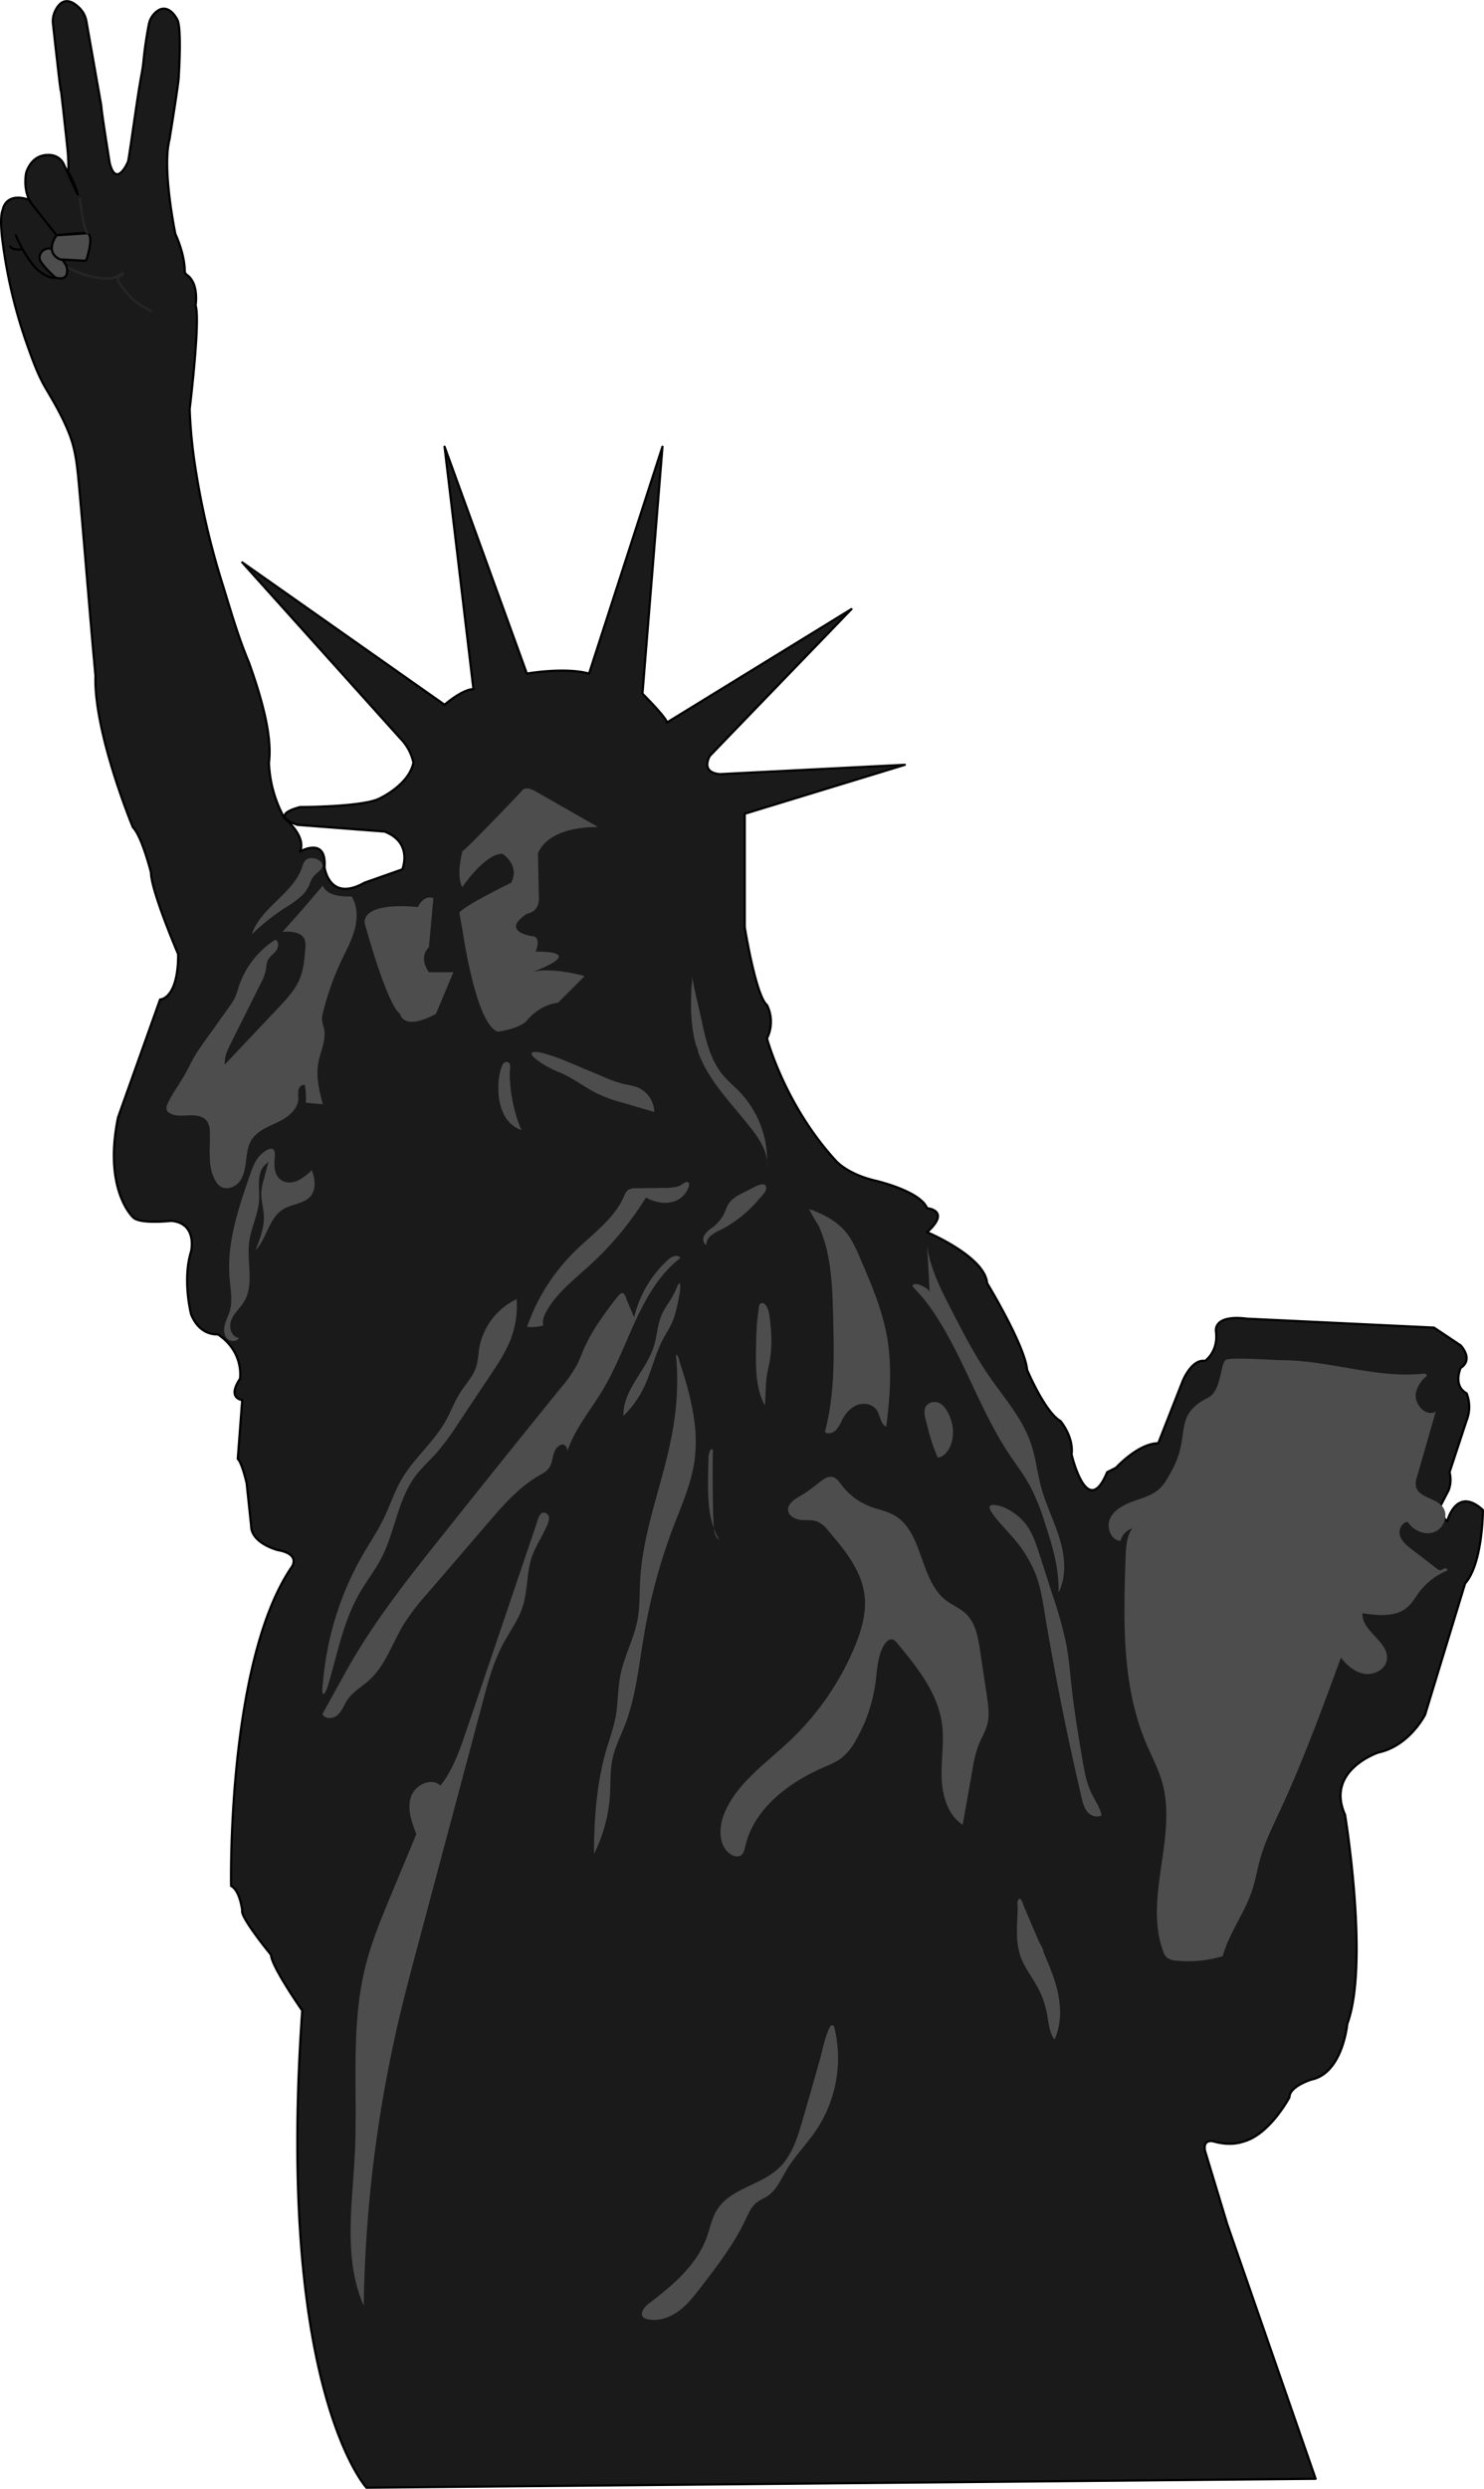<svg xmlns="http://www.w3.org/2000/svg" viewBox="0 0 667.45 1118.78"><defs><style>.cls-1,.cls-3{fill:none;}.cls-1,.cls-2,.cls-4{stroke:#000;}.cls-1,.cls-2,.cls-3,.cls-4{stroke-linecap:round;stroke-linejoin:round;}.cls-2{fill:#1a1a1a;}.cls-3{stroke:#262626;}.cls-4,.cls-5{fill:#4d4d4d;}</style></defs><g id="レイヤー_3" data-name="レイヤー 3"><path class="cls-1" d="M343,245.23l18.39,1.08s6.44.3,9,3.52l16.18,12.79" transform="translate(-303.55 -140.4)"/><path class="cls-2" d="M316.5,230.18c-10.6-3.54-11.69,4.48-11.69,4.48-1.74,3.91.06,15.48.06,15.48a224.24,224.24,0,0,0,10.86,45.11c2.4,6.71,4.89,13.8,8.52,19.9,4.05,6.81,8,13.67,10.79,21.12s3.39,15.09,4.11,23.06q.57,6.23,1.11,12.46c2.11,24.13,4,48.27,6.24,72.39-.81,25.58,16.83,68.13,16.83,68.13,4.08,4.08,8.15,20.37,8.15,20.37,0,8.15,12.22,36.67,12.22,36.67,0,20.37-8.14,20.37-8.14,20.37l-18.9,53c-6.68,32.6,6.67,44.82,6.67,44.82,2.84,3.31,17.17,1.68,17.17,1.68,12,1,9,13.76,9,13.76-4,12.77,0,28.24,0,28.24,4,10,12,9,12,9,12,8,10,20,10,20-6,9,1,9.53,1,9.53l-2,26.47c2,2,4,11,4,11l2,19c0,8,12,11,12,11,11,2,6,8,6,8-29,43-27,143-27,143,4,2,5,11,5,11-1,3,13,20,13,20,0,5,14,25,14,25-12,170,28.88,214.5,28.88,214.5l426.89-4-39.77-114.5-10-33c-1-6,4.5-4,4.5-4,7.5,2,12.5,0,12.5,0,12-3,21-20,21-20,0-5,10-8,10-8,14-3,16-25,16-25,10-27-1-94-1-94-9-20,15-28,15-28,14-3,21-17,21-17l18-59c8-9,8-33,8-33-12-11-16,5-16,5-3-2-3-7-3-7l3.61-6.94a13.54,13.54,0,0,0,.39-8.06l7.67-23.26a16.56,16.56,0,0,0,0-12.2c-6.34-3.47-2.67-11.42-2.67-11.42,6-3.88,0-10.12,0-10.12l-12-8-84-4c-16-2-14,6-14,6,1,9-5,13-5,13-6-1-10,9-10,9l-11,28c-9,0-19,11-19,11l-4,2c-9,22-16-8-16-8,1-8-5-15-5-15-7-4-15-23-15-23-1-11-18-39-18-39-1-12-27-22.9-27-22.9,11-9.9,0-10.78,0-10.78-3-7.69-23-12.32-23-12.32-13-3-18-9-18-9-23-25-31-55-31-55a16.77,16.77,0,0,0,0-15c-5-4-10-35-10-35v-51l72-22-83.16,4.2c-9.16-.8-4.5-8.26-4.5-8.26l63.66-65.94-83,51c0-2-11-13-11-13l9-111-33,102c-11-3-28,0-28,0l-37-102,13,109c-5,0-13,7-13,7l-91-64,71,79a22.42,22.42,0,0,1,6,11c-2,10-15,16-15,16-7,4-36,4-36,4-15,4-1,8-1,8l39,3c13,5,8,17,8,17l-17,6c-16,9-18-7-18-7,1-14-11-7-11-7,3-7-7-15-7-15a55.32,55.32,0,0,1-7-25c1.54-11.9-3.22-28.85-9-45-4.85-11.55-7.94-22.46-11.63-34.43a354.8,354.8,0,0,1-13.25-58.55c-.9-6.95-1.53-13.93-1.77-20.93,0,0,4.92-40.2,2.65-46.6,0,0,1.7-9.87-3.95-13.78a2.21,2.21,0,0,1-.93-1.81c0-2.43-.52-8.33-4.21-16.56,0,0-6.06-29.15-2.65-42.4,0,0,4.34-26.59,4.17-28.4,0,0,1.51-22.33-.76-25.74,0,0-4.4-8.8-10.33-2.35a9.66,9.66,0,0,0-2.28,4.39A178.37,178.37,0,0,0,368,168.84c-.15,1.32-.48,3.46-.73,4.77-1.66,8.52-4.54,30.09-5.89,38.36a7.09,7.09,0,0,1-.68,2.07c-1.4,2.77-5.36,9.21-7.82-.32,0,0-3.78-23.47-3.78-25.75l-6.7-38a11,11,0,0,0-3-5.85c-2.87-2.92-7.64-5.93-11.09,1.33a10.62,10.62,0,0,0-.92,5.72c.74,6.54,3.85,34.87,3.49,29.2-.12-2,3,26.13,3.17,28.48.86,11.16-.66,7.24.63,9.5,0,0,3.8,7.6,3.8,9.49l-6.12-13.32a7.15,7.15,0,0,0-5.91-4.4c-3.51-.36-8.56.63-11.09,7.8,0,0-1.89,8.33,2.65,14.39l11,13.89" transform="translate(-303.55 -140.4)"/><path class="cls-1" d="M327.92,265.3a13.41,13.41,0,0,1-1.43-.15,17.11,17.11,0,0,1-7.6-5.06,56.92,56.92,0,0,1-8.22-13.93" transform="translate(-303.55 -140.4)"/><path class="cls-3" d="M333.5,260.19l.49.31a34.22,34.22,0,0,0,6.43,3,37.43,37.43,0,0,0,9.86,2.07c3.49.25,5.63-.24,8.28-2.61,1.18,1.58-2.75,1.37-2.06,3.21.81,2.16,4.37,6.37,6,8a34.9,34.9,0,0,0,9,6" transform="translate(-303.55 -140.4)"/><path class="cls-4" d="M326.5,252.18a30.68,30.68,0,0,1,5,5,11.75,11.75,0,0,1,2,3h0s2,7-5,5c0,0-6.4-5.51-7.1-8.38a3,3,0,0,1,.15-1.87,4.25,4.25,0,0,1,5.18-2.65" transform="translate(-303.55 -140.4)"/><path class="cls-4" d="M329.13,246.15l13.89-.92C341.71,244.79,330.34,246,329.13,246.15Z" transform="translate(-303.55 -140.4)"/><path class="cls-4" d="M342.47,257a.89.89,0,0,1-.89.61l-11-.58c-7.35-3.37-1.59-10.87-1.59-10.87h.11l13.89-.92C345.58,246.8,343.23,254.68,342.47,257Z" transform="translate(-303.55 -140.4)"/><path class="cls-3" d="M339.5,229.85S341,244,343,245.23" transform="translate(-303.55 -140.4)"/><path class="cls-1" d="M308.13,251.23s1.16,1.87,5.07,1.26" transform="translate(-303.55 -140.4)"/></g><g id="レイヤー_2" data-name="レイヤー 2"><path class="cls-5" d="M467.5,555.18s10,37,16,41c0,0,1.23,8,16.12,0l7.84-18.72h-11s-5-6.28,0-11.28l2-22s-4-2-7,4C491.5,548.18,467.5,545.18,467.5,555.18Z" transform="translate(-303.55 -140.4)"/><path class="cls-5" d="M511.5,558.18s6,43,16,46c0,0,8-.89,12.53-4.44,0,0,5.47-7.56,14.47-8.56l12-12s-14-4-23-2c0,0,25-9,1-9,0,0,3-7-2-7,0,0-14-2-2-10,0,0,5.82-.64,5.41-7.32l-.41-19.68s3-12,27-12l-28-16s-4.87-3-6.44,0c0,0-23.56,24.85-26.56,26.93,0,0-3,11.09,0,16.08,0,0,10-15,18-15,0,0,8,5,4,13,0,0-23.67,11.56-23.33,13.78Z" transform="translate(-303.55 -140.4)"/></g><g id="レイヤー_5" data-name="レイヤー 5"><path class="cls-5" d="M467,838.89c3-5.19,6.39-10.2,9-15.59,2.92-5.95,4.94-12.34,8.29-18.06,5.43-9.25,14.09-16.29,19.43-25.6,2.52-4.39,4.26-9.22,7-13.47,2.53-3.93,6-7.45,7.2-12a50.13,50.13,0,0,0,1-6.69,30.51,30.51,0,0,1,17-23.08,42.21,42.21,0,0,1-2.76,18.27c-2.2,5.63-5.58,10.71-8.93,15.74l-14.4,21.6a118.34,118.34,0,0,1-10,13.6c-3.07,3.43-6.55,6.51-9.33,10.19-8.11,10.75-9.26,25.2-15.48,37.15-2.82,5.42-6.65,10.25-9.71,15.55-7.33,12.66-10,27.39-14.19,41.4a16,16,0,0,1-1.26,3.2c-.52.93-1.17,1.17-1.34-.14a17.66,17.66,0,0,1,.23-3.47q.13-1.8.33-3.6A139.59,139.59,0,0,1,459.82,853,138.26,138.26,0,0,1,467,838.89Z" transform="translate(-303.55 -140.4)"/><path class="cls-5" d="M573.8,733.44a81.84,81.84,0,0,0-7.42,12.82c-1.13,2.57-2.07,5.22-3.35,7.72a62.54,62.54,0,0,1-7.41,10.54Q529.57,796.64,503.84,829c-15.07,18.86-30.19,37.8-42.32,58.66-1.82,3.12-3.56,6.28-5.31,9.45l-7.63,13.8c1.05,2.45,4.85,2.25,6.83.46s2.84-4.48,4.32-6.69c2.49-3.72,6.6-6,9.91-9,7.37-6.71,10.42-16.8,15.62-25.3a110.77,110.77,0,0,1,10.8-14L523,825.07c6.76-7.87,13.7-15.89,22.65-21.12,1.85-1.08,3.85-2.11,5-3.89s1.31-4,1.93-6.08,2.09-4.18,4.23-4.25a2.79,2.79,0,0,1,1.75,3.53c3.32-10.4,10.68-18.92,16.26-28.31,11.77-19.8,16.52-44.86,34.7-59-1-1.86-3.81-.75-5.37.65a50.9,50.9,0,0,0-15.39,26l-2.3-5.43-1.13-2.68a7.75,7.75,0,0,0-1.11-2.42c-1.23-1.2-2.58.84-3.24,1.67q-1.75,2.21-3.44,4.47Q575.63,730.78,573.8,733.44Z" transform="translate(-303.55 -140.4)"/><path class="cls-5" d="M601.16,731.46c-1.94,4.48-2.09,9.52-3.54,14.18-3.44,11-14.08,19.78-13.67,31.3a46.2,46.2,0,0,0,9.21-12.87c3.39-7.05,5-14.9,8.66-21.8,1.18-2.21,2.58-4.32,3.65-6.59,1.86-3.94,2.7-8.26,3.52-12.54a17.81,17.81,0,0,0,.48-5.14c-.17-1.72-1.15.27-1.4.94a42.87,42.87,0,0,1-4.42,8A33.7,33.7,0,0,0,601.16,731.46Z" transform="translate(-303.55 -140.4)"/><path class="cls-5" d="M606.48,781.21c-3.69,23.41-13.68,45.73-15,69.4-.33,6-.09,12.15-1.23,18.1-1.63,8.52-6,16.31-7.69,24.82-1.22,6.23-1,12.67-2.14,18.9a131.13,131.13,0,0,1-3.71,13c-4.73,15.61-6,32.08-6,48.39a68.35,68.35,0,0,0,7.17-26.41c.35-5.48,0-11,1.19-16.42s3.69-10.29,5.66-15.4c4.68-12.18,6-25.33,8.16-38.21a259.22,259.22,0,0,1,13-49.25c3.89-10.26,8.56-20.39,10.05-31.26a68.08,68.08,0,0,0-.36-19.49A132.84,132.84,0,0,0,611,758.2c-.54-1.77-1.11-3.53-1.68-5.28-.32-1-.63-3.07-1.63-3.61a8.62,8.62,0,0,0,.13,2.62c.07,1.08.13,2.15.18,3.22.09,2.1.12,4.19.11,6.29q0,6.38-.68,12.72Q607,777.7,606.48,781.21Z" transform="translate(-303.55 -140.4)"/><path class="cls-5" d="M622.21,796.44c-.11,3.2-.17,6.39-.2,9.59-.06,9.18.34,18.84,5.08,26.7-2.24-1.57-2.55-4.71-2.64-7.45q-.54-16-.3-32.13c0-.42.2-1.17-.38-1.26s-.8.63-1,1A9.3,9.3,0,0,0,622.21,796.44Z" transform="translate(-303.55 -140.4)"/><path class="cls-5" d="M627.44,693.38a19.67,19.67,0,0,0-4.14,2.48,5.45,5.45,0,0,0-2.06,4.18c-1.41-.65-1.72-2.63-1.07-4a9.66,9.66,0,0,1,3.16-3.33,19.67,19.67,0,0,0,5.47-5.85c1-1.8,1.46-3.86,2.63-5.55,1.54-2.25,4.08-3.57,6.51-4.8l5.15-2.61c1.27-.65,4.8-2.24,5.06.33.18,1.89-2.23,4-3.33,5.35a56.72,56.72,0,0,1-17.38,13.84Z" transform="translate(-303.55 -140.4)"/><path class="cls-5" d="M431.91,548.41a100.86,100.86,0,0,0-15.1,12c4-12.12,18.69-18.22,22.69-30.34a7.25,7.25,0,0,1,1.32-2.82c2.78-2.92,10.49.62,6.8,4.24-1.33,1.3-2.87,2.36-3.8,4-.66,1.2-1,2.55-1.65,3.76a15.48,15.48,0,0,1-2.57,3.5A43.49,43.49,0,0,1,431.91,548.41Z" transform="translate(-303.55 -140.4)"/><path class="cls-5" d="M406.65,593a26.63,26.63,0,0,0,2.62-4.21,41.51,41.51,0,0,0,1.55-4.52,40,40,0,0,1,16.57-21.44c1.77.83,1.46,3.54.25,5.08s-3,2.63-3.77,4.43a14.47,14.47,0,0,0-.65,3.61,23.32,23.32,0,0,1-2.57,6.87l-13.34,26.69c-1.47,3-3,6.11-2.61,9.38l23.89-25.26c3.85-4.08,7.8-8.29,9.88-13.5,1.71-4.26,2.06-8.94,2.39-13.52a9,9,0,0,0-.25-3.69c-1.31-3.57-6.16-3.92-10-3.62q9.24-10.23,18.11-20.77c2,4.51,8.07,5,13,4.87,2.64,4.31,2.67,9.8,1.39,14.7s-3.74,9.37-5.91,13.94a125.27,125.27,0,0,0-8.37,23.48,11.44,11.44,0,0,0-.46,3.33,25.73,25.73,0,0,0,.89,3.84c1.17,5.29-1.71,10.54-2.61,15.88-1,6.09.54,12.28,2.1,18.26l-7.67-.71a37.54,37.54,0,0,0-.4-7.93c-1.29-.43-2.59.83-2.91,2.15a21.14,21.14,0,0,0-.06,4.06c-.19,4.85-4.75,8.29-9.11,10.4s-9.31,3.89-11.9,8c-1.74,2.77-2.1,6.16-2.49,9.41s-.9,6.65-2.86,9.26-5.87,4.07-8.62,2.3a7.43,7.43,0,0,1-2.33-2.67c-3.66-6.43-2.19-14.39-2.47-21.79a9,9,0,0,0-1.15-4.71c-1.69-2.51-5.19-2.94-8.21-2.81s-6.3.52-8.87-1.1c-2.07-1.3-1.24-3.18-.36-5a54.56,54.56,0,0,1,3.2-5.49c1.86-2.9,3.69-5.79,5.29-8.85,1.1-2.09,2.13-4.22,3.34-6.25,2-3.37,4.38-6.52,6.65-9.72Z" transform="translate(-303.55 -140.4)"/><path class="cls-5" d="M437.11,671.31a22.43,22.43,0,0,0,6.62-4.86,15.18,15.18,0,0,1,1.3,6,9.32,9.32,0,0,1-1.27,5c-2.64,4.07-8.59,4-12.75,6.5-6.51,3.9-7.4,13.1-12.59,18.63,2-5.1,4.09-10.39,3.8-15.87-.19-3.4-1.28-6.73-1.15-10.14a28.42,28.42,0,0,1,1.19-6.24l2.61-9.68c.45,1.33-1,2.42-2.05,3.37-4,3.7-2.48,10.15-2.73,15.6-.3,6.58-3.65,12.67-4.48,19.2-1.13,9,2.36,18.9-2.26,26.66-1.74,2.91-4.51,5.2-5.78,8.36s.08,7.78,3.47,8c-1,1.87-4,1.78-5.41.21s-1.5-4-1-6,1.57-3.94,2.18-6c1.48-4.88.39-10.1,0-15.18-1.31-15.68,3.92-31.08,9.07-46,1.13-3.26,2.32-6.71,4.79-9.23,1-1,4.34-3.88,5.88-2.43,1.06,1,.5,3.6.45,4.84-.08,2.29-.05,4.77,1.14,6.8C430,672.16,434,672.58,437.11,671.31Z" transform="translate(-303.55 -140.4)"/><path class="cls-5" d="M643.56,747.62c-.1,8.41,0,17.22,4,24.63L648,764a55.66,55.66,0,0,1,.53-5.78c.29-1.76.74-3.49,1.08-5.24,1.41-7.2.92-14.61-.1-21.83-.19-1.35-1.4-5.69-3.69-4.87-1.07.38-1,2.63-1.15,3.54-.28,1.79-.48,3.59-.64,5.39C643.71,739.34,643.62,743.48,643.56,747.62Z" transform="translate(-303.55 -140.4)"/><path class="cls-5" d="M658,819.05c0,2.65,3,4.3,5.59,4.59s5.4-.16,7.83.88a13.43,13.43,0,0,1,4.67,4c7.29,8.54,14.9,17.76,16.28,28.9,1,8.07-1.43,16.17-4.57,23.66a123.71,123.71,0,0,1-29.15,42c-10.84,10.21-24,19.12-29.51,33-2.47,6.26-2.39,14.82,3.46,18.13a4.18,4.18,0,0,0,4,.37c1.39-.79,1.77-2.56,2.12-4.12,3.83-16.8,19.2-28.54,35-35.43,2.92-1.27,5.93-2.46,8.43-4.43a26.48,26.48,0,0,0,6.22-7.71,70.73,70.73,0,0,0,9-26.45c.76-5.78.89-11.94,4-16.85.8-1.26,2.14-2.53,3.6-2.18a4.14,4.14,0,0,1,2.06,1.61c8.94,10.76,18.24,22.29,20.16,36.15,1.12,8-.36,16.15-.13,24.23s2.71,16.87,9.46,21.33l4.49-25.21a53.24,53.24,0,0,1,2.59-10.45c1.25-3.18,3.11-6.13,4-9.44,1.08-4.19.44-8.61-.2-12.89l-3.07-20.52c-.88-5.85-2-12.15-6.23-16.25-2.65-2.56-6.22-3.94-9.14-6.19-12-9.33-10.05-30.76-23.31-38.25-3.34-1.88-7.21-2.55-10.79-3.91a29.1,29.1,0,0,1-8.67-5.2,30.27,30.27,0,0,1-3.52-3.64c-1-1.28-1.93-2.82-3.31-3.78-2.11-1.45-4.19-.47-6.06.88-2.63,1.92-5,4-7.78,5.79C663,813.3,657.94,815.44,658,819.05Z" transform="translate(-303.55 -140.4)"/><path class="cls-5" d="M669.75,687.64c7.51,13,8.1,28.81,8.49,43.86.46,17.67.88,35.63-3.7,52.7,1.46,1.06,3.62.43,4.91-.83a17.36,17.36,0,0,0,2.81-4.6c1.52-2.91,3.79-5.6,6.86-6.76s7-.4,8.8,2.35c1.6,2.44,1.58,6.21,4.23,7.41,1.76-13.69,2.72-27.66.2-41.23-2.2-11.83-7-23-11.71-34-1.93-4.5-3.91-9.08-7.11-12.78-4.17-4.81-10.11-7.76-16.12-9.87a98.53,98.53,0,0,0,7.27,11.92" transform="translate(-303.55 -140.4)"/><path class="cls-5" d="M725.31,795.67c2.46-.29,4.34-2.39,5.41-4.63a16.42,16.42,0,0,0,.94-10.9c-.74-3-2.54-7.33-5.41-8.9a5,5,0,0,0-6.12,1.12c-1.83,2.45.09,7.24.71,9.87A81.49,81.49,0,0,0,725.31,795.67Z" transform="translate(-303.55 -140.4)"/><path class="cls-5" d="M723.43,730.28c13.41,20,20.62,43.64,33.93,63.71,3.21,4.83,6.76,9.44,9.52,14.54a101.08,101.08,0,0,1,6.77,16.92c3.27,10,6.35,20.32,6,30.85,3.7-7.33,2.89-16.17.54-24s-6.15-15.27-8.32-23.19c-1.78-6.51-2.45-13.32-4.61-19.71-3.87-11.42-12.16-20.67-19-30.6-6.59-9.58-11.9-20-17.2-30.32-4.62-9-9.31-18.28-10.55-28.34q.6,10.6,1.19,21.21c-.08-1.36-3.5-3-4.53-3.36-1.48-.55-4.51-.6-2.51,1.46A78.15,78.15,0,0,1,723.43,730.28Z" transform="translate(-303.55 -140.4)"/><path class="cls-5" d="M762.54,1019.92c1.78,5,5.24,9.26,7.77,14a41,41,0,0,1,4.2,12c.71,3.92.93,8.16,3.31,11.35,2.89-6.17,3-13.34,1.74-20s-4-13-6.68-19.29c0-1.41-1.59-3.73-2.16-5l-2.21-5.16-4.46-10.46c-.35-.81-1-3.64-2-3.35-1.26.33-.79,3.1-.8,4-.05,3.5-.3,7-.31,10.49A34.35,34.35,0,0,0,762.54,1019.92Z" transform="translate(-303.55 -140.4)"/><path class="cls-5" d="M513.16,918.74c-2.9,8.55-5.9,17.29-11.52,24.36-4.13-3.93-11.61-.2-13.31,5.25s.4,11.26,2.48,16.57l-11.43,27.47c-4.35,10.47-8.72,21-11.47,32-6.84,27.31-3.4,56-4.76,84.1-1.12,23-5.31,47.28,4,68.4a602,602,0,0,1,17.45-135.52c2.08-8.5,4.34-16.95,6.6-25.41l29.55-110.76c2.31-8.66,4.65-17.41,8.85-25.34,3-5.77,7.08-11.09,9.07-17.31,2.33-7.33,1.64-15.4,4.23-22.65,1.28-3.58,3.3-6.83,5-10.23.91-1.84,4-7,1.73-8.67-3.28-2.36-4.22,2.78-4.9,4.79l-4.32,12.73-8.72,25.71-8.72,25.71-8.68,25.58Z" transform="translate(-303.55 -140.4)"/><path class="cls-5" d="M664.63,1093.13c-2.3,8-4.85,16.46-11,22.13-8.17,7.56-21.48,9-27.47,18.37-2.45,3.83-3.26,8.46-4.82,12.73-4.6,12.57-15.49,21.62-26.14,29.73-2,1.53-4.11,4.5-2.21,6.14a3.59,3.59,0,0,0,1.55.7c4.84,1.18,10-.55,14.06-3.47s7.14-6.92,10.19-10.87c7.42-9.64,14.9-19.38,20.08-30.38,1.31-2.78,2.55-5.75,5-7.67,1.52-1.22,3.39-1.92,5-3,3.94-2.68,5.89-7.35,8.32-11.45,3.9-6.57,9.41-12,13.66-18.4a58.25,58.25,0,0,0,9.1-39.72,44.71,44.71,0,0,0-.9-5c-.13-.5-.29-1.72-.8-2-1-.6-1.62,1.07-2,1.83-1.95,4.47-2.83,9.45-4.14,14.13C669.7,1075.64,667.13,1084.38,664.63,1093.13Z" transform="translate(-303.55 -140.4)"/><path class="cls-5" d="M538,648.42a14.16,14.16,0,0,1-8.06-7.53,26.24,26.24,0,0,1-2.22-11,27.78,27.78,0,0,1,1.22-9.2c.35-1,.65-2.34,1.8-2.76a1.56,1.56,0,0,1,2.06.7c.46,1.08,0,3.28,0,4.47,0,1.66.1,3.32.25,5a68.88,68.88,0,0,0,5,20.38Z" transform="translate(-303.55 -140.4)"/><path class="cls-5" d="M571.1,631.47a63.91,63.91,0,0,0,12.64,4.68l14.07,4.12A12.34,12.34,0,0,0,589.74,629a42.25,42.25,0,0,0-5-1.13,57.26,57.26,0,0,1-10.12-3.53c-5.34-2.24-10.68-4.51-16-6.73a81.25,81.25,0,0,0-7.86-2.89c-2.07-.61-4.94-1.67-7.13-1.36-2.78.4,1,3.25,1.9,3.9a46.61,46.61,0,0,0,10,5.35C561.12,625,565.8,628.62,571.1,631.47Z" transform="translate(-303.55 -140.4)"/><path class="cls-5" d="M617.51,613.2c4.8,13.49,15.64,23.76,24.37,35.12,3.89,5.06,7.57,11.11,6.56,17.41a44.92,44.92,0,0,0-12.31-34.57c-2.43-2.52-5.16-4.74-7.4-7.43-5.72-6.84-7.77-15.94-9.64-24.66-1.44-6.71-3.24-13.45-4.32-20.22.3,2.07-.2,4.51-.28,6.61-.09,2.32-.15,4.63-.13,6.95A74.33,74.33,0,0,0,615.57,606c.24,1.24.52,2.48.85,3.7C616.69,610.69,617.51,612.17,617.51,613.2Z" transform="translate(-303.55 -140.4)"/><path class="cls-5" d="M602.25,674.41l-12.64.17a5.83,5.83,0,0,0-3.73.9,6.5,6.5,0,0,0-1.61,2.61C579.8,688.39,570,695.14,562,703a88.24,88.24,0,0,0-21.39,33.86,20.3,20.3,0,0,0,7.28-.58c-.57-2.15.35-4.41,1.43-6.36,4.74-8.49,12.75-14.54,19.91-21.12a142.81,142.81,0,0,0,24.85-30.05c4.11,2.24,9.2,3.25,13.51,1.42a10.17,10.17,0,0,0,4.29-3.5c.67-1,2.33-3.55,1.26-4.72-.85-.93-3.29,1.38-4.49,1.75A22.87,22.87,0,0,1,602.25,674.41Z" transform="translate(-303.55 -140.4)"/><path class="cls-5" d="M769.42,848.24c2.06,5.41,3,11.17,3.92,16.88Q780.29,907,790,948.44c.54,2.31,1.13,4.7,2.66,6.5s4.33,2.75,6.33,1.49c-.7-3.58-3-6.64-4.55-9.93-2.32-4.79-3.23-10.13-4.11-15.38-1.83-10.85-3.65-21.72-4.85-32.66-.67-6.09-1.14-12.21-2.24-18.24A178.26,178.26,0,0,0,777,857.6l-6-18.67c-1.76-5.45-3.64-11.07-7.73-15.26-3.12-3.2-8.44-6.74-13.11-6.74-3.31,0-.33,3.78.59,5,2.59,3.4,5.63,6.44,8.4,9.69A57.46,57.46,0,0,1,769.42,848.24Z" transform="translate(-303.55 -140.4)"/><path class="cls-5" d="M940.39,766.49c-1,5.07,4.43,11.08,8.9,8.5l-8.38,29.18a9.25,9.25,0,0,0-.53,4.34c1,5.09,8.69,5.14,11.94,9.18,2.9,3.62.72,9.72-3.6,11.4s-9.53-.6-12-4.51c-2.74.09-4.28,3.58-3.47,6.2s3.1,4.45,5.27,6.13L950,845.73a2.17,2.17,0,0,0,1.14.57c.73.06,1.32-.57,2-.82s1.73.45,1.25,1a29.92,29.92,0,0,0-12.68,9.86c-1.61,2.18-2.95,4.6-5,6.41-5.28,4.74-13.34,3.94-20.35,2.86-.6,8.16,12.27,12.92,10.94,21-.71,4.33-5.74,6.93-10.07,6.24s-7.9-3.81-10.58-7.29c-8.52,23.27-17.06,46.56-27.49,69-3.23,6.95-6.66,13.86-8.75,21.24-1.36,4.77-2.14,9.7-3.7,14.41-3.4,10.27-10.36,19.14-13.23,29.56a53,53,0,0,1-21,2,7,7,0,0,1-4.37-1.59,6.76,6.76,0,0,1-1.39-2.5c-8.89-24.1,6.56-51.61-.53-76.3-1.72-6-4.71-11.52-7.14-17.27-11-26-10.22-55.23-9.26-83.43.16-4.59.4-9.45,3-13.25a8.35,8.35,0,0,0-5.32,5.67c-4.38-.3-6.48-6.22-4.58-10.17s6.19-6.12,10.31-7.61,8.56-2.65,11.8-5.61c2.5-2.28,4-5.41,5.67-8.38,8.71-15.93.1-24.55,16.34-32.67,6-3,5.35-15.77,8-17s21.66.19,24.55.19c10.43,0,20.73,1.92,31,3.66s20.58,3.38,31,2.62c.8,0,2.65-.51,3.36.06.87.7-.2,1.18-.82,1.82A13.37,13.37,0,0,0,940.39,766.49Z" transform="translate(-303.55 -140.4)"/></g></svg>